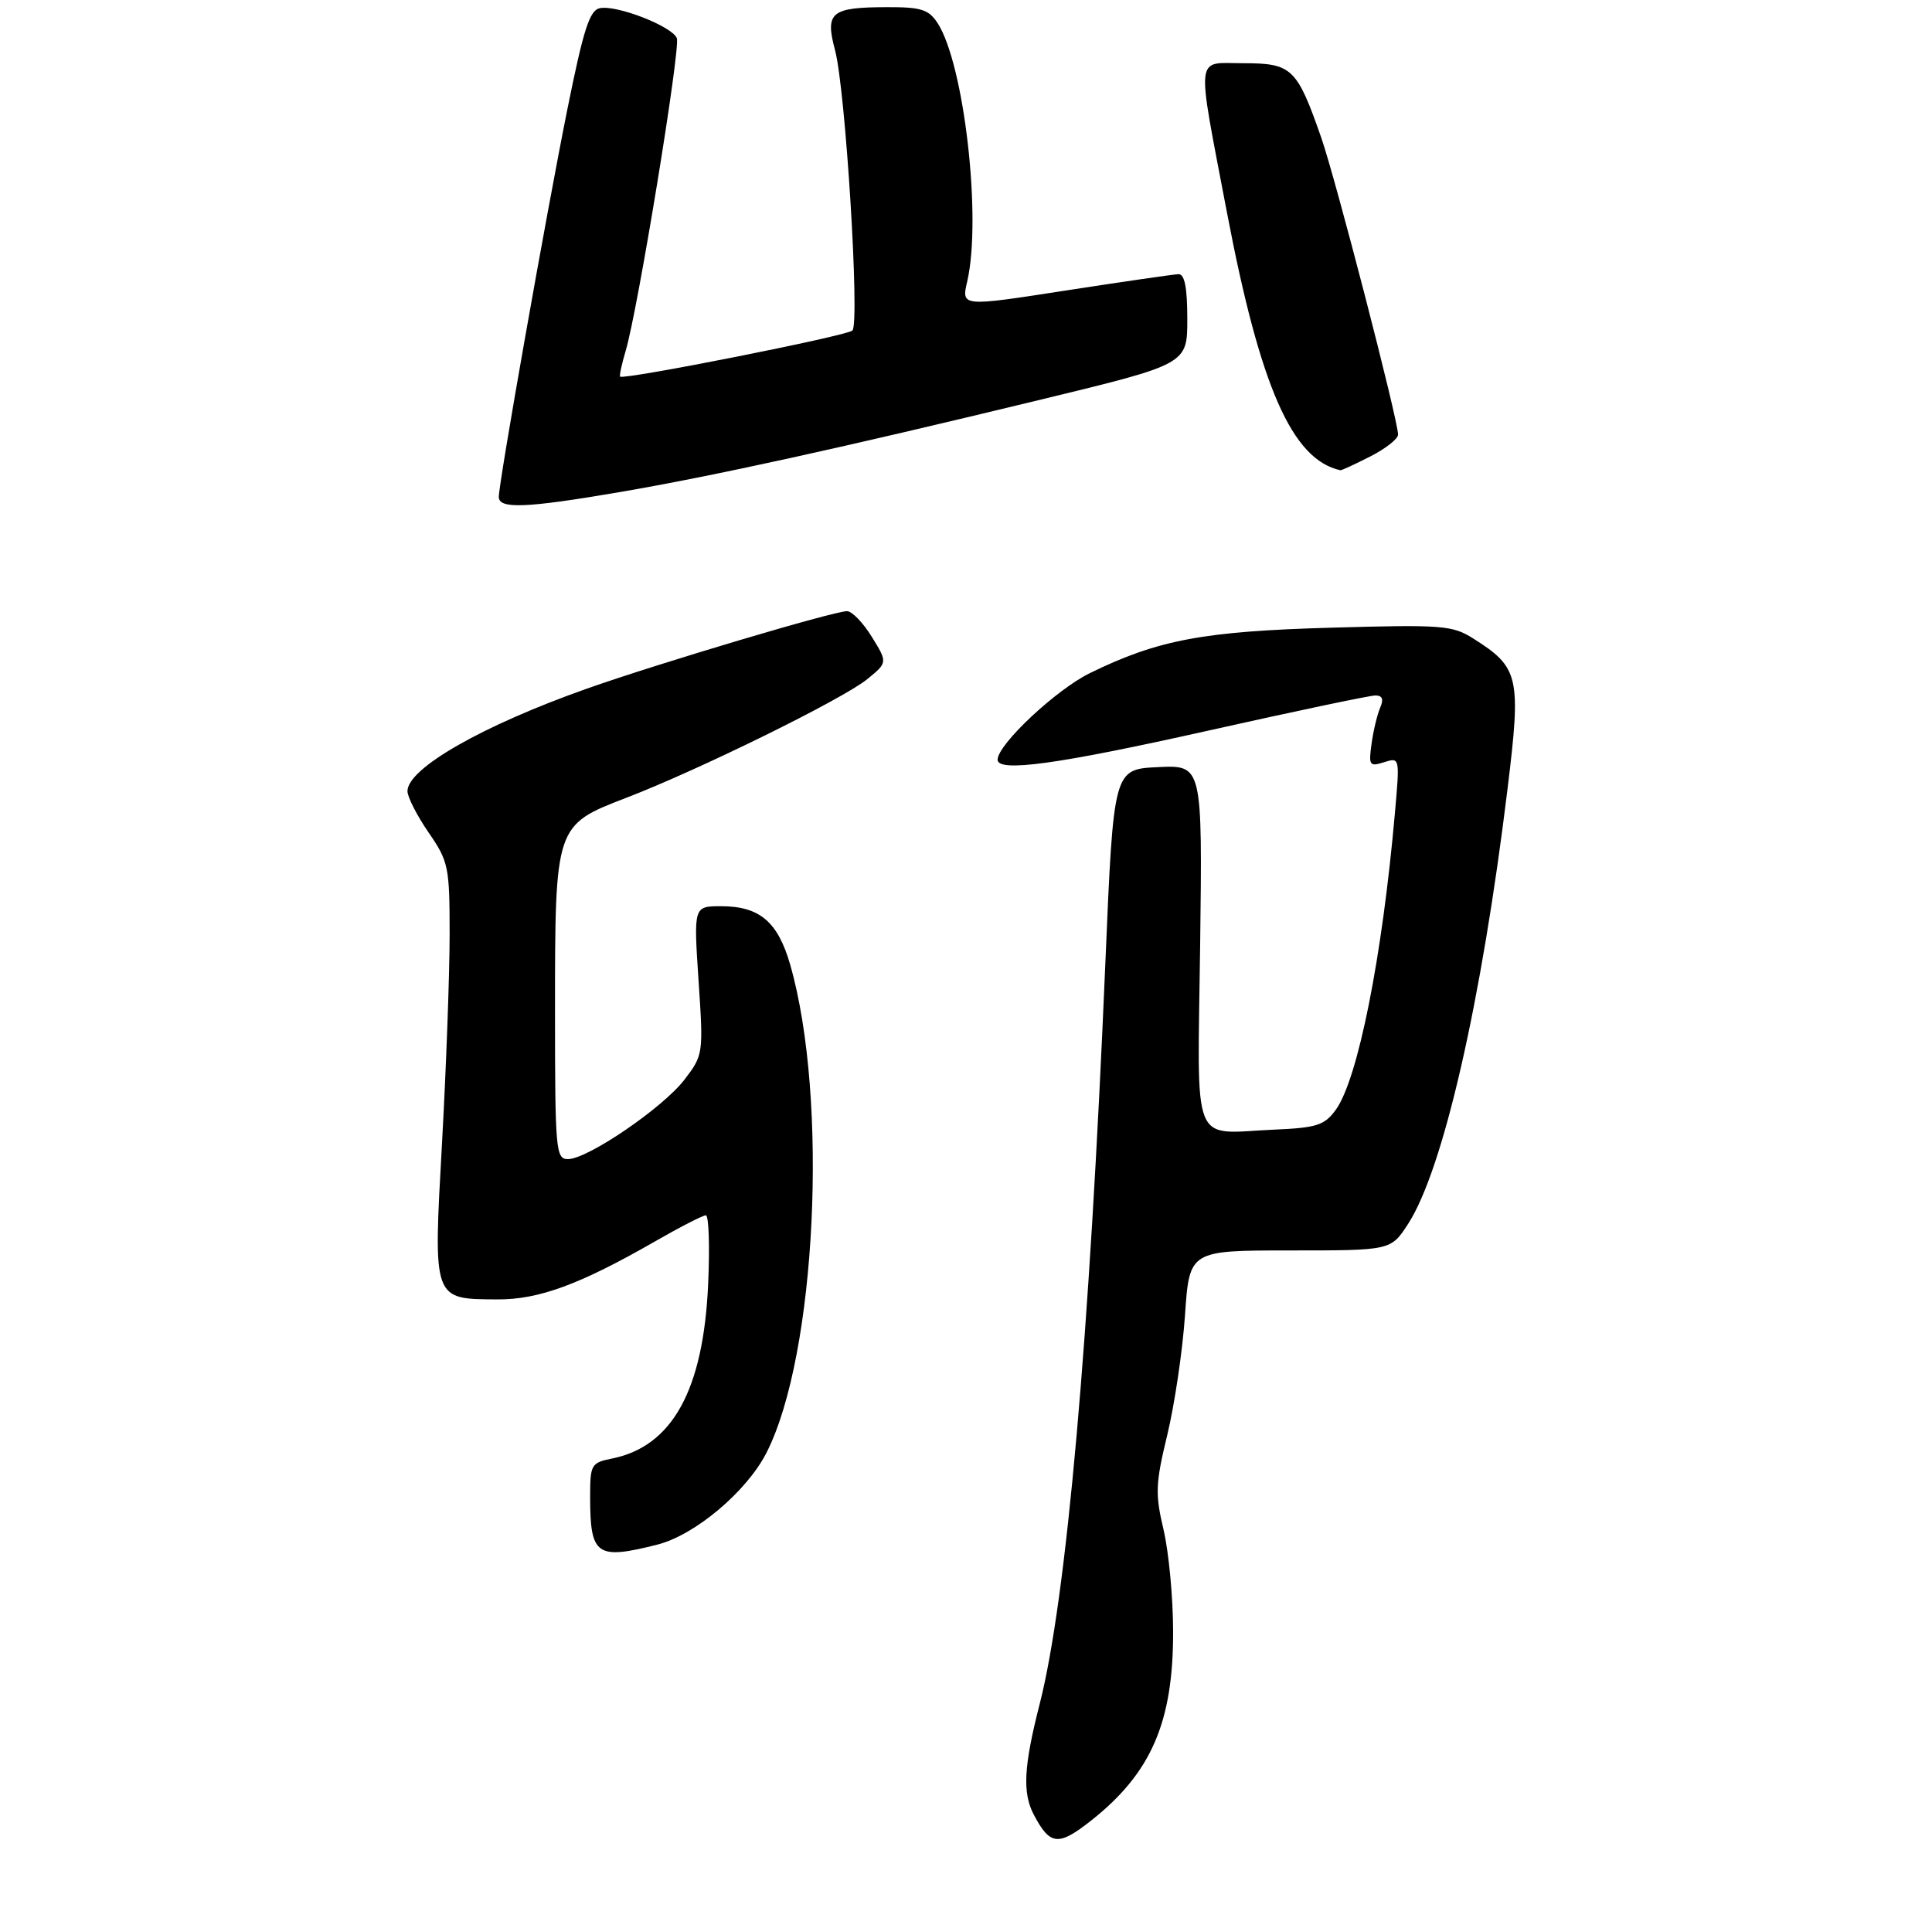 <?xml version="1.0" encoding="UTF-8" standalone="no"?>
<!DOCTYPE svg PUBLIC "-//W3C//DTD SVG 1.1//EN" "http://www.w3.org/Graphics/SVG/1.1/DTD/svg11.dtd" >
<svg xmlns="http://www.w3.org/2000/svg" xmlns:xlink="http://www.w3.org/1999/xlink" version="1.1" viewBox="0 0 275 272">
 <g >
 <path fill="currentColor"
d=" M 155.42 259.07 C 163.89 252.33 167.01 245.11 166.98 232.24 C 166.98 227.43 166.36 220.92 165.62 217.76 C 164.41 212.64 164.47 211.20 166.15 204.26 C 167.18 199.99 168.32 192.34 168.67 187.25 C 169.30 178.00 169.30 178.00 183.64 178.00 C 197.97 178.00 197.97 178.00 200.41 174.25 C 205.41 166.55 210.88 142.68 214.58 112.31 C 216.54 96.31 216.24 95.02 209.70 90.89 C 206.73 89.01 205.29 88.90 189.50 89.35 C 171.30 89.86 164.82 91.08 155.15 95.81 C 150.32 98.17 142.00 105.98 142.00 108.14 C 142.00 109.98 150.56 108.80 172.00 104.00 C 184.28 101.25 194.98 99.00 195.77 99.00 C 196.77 99.00 196.98 99.54 196.45 100.75 C 196.04 101.71 195.48 104.01 195.23 105.86 C 194.79 108.96 194.93 109.16 197.01 108.50 C 199.25 107.79 199.25 107.82 198.56 115.64 C 196.75 136.28 193.28 153.67 190.12 158.00 C 188.53 160.18 187.42 160.54 181.42 160.80 C 169.39 161.33 170.45 163.97 170.83 134.49 C 171.15 108.90 171.15 108.90 164.83 109.20 C 158.50 109.50 158.50 109.50 157.34 137.00 C 155.08 190.63 151.80 227.65 147.99 242.55 C 145.72 251.43 145.51 255.21 147.15 258.32 C 149.48 262.74 150.65 262.85 155.42 259.07 Z  M 93.55 219.88 C 98.91 218.53 106.28 212.33 109.10 206.80 C 116.19 192.90 117.96 156.43 112.47 137.30 C 110.71 131.20 108.11 129.00 102.64 129.00 C 98.73 129.00 98.73 129.00 99.43 139.56 C 100.13 150.00 100.11 150.17 97.44 153.67 C 94.39 157.67 83.65 165.00 80.84 165.00 C 79.11 165.00 79.00 163.74 79.00 143.97 C 79.00 117.49 79.01 117.47 89.11 113.58 C 99.48 109.60 119.93 99.53 123.43 96.69 C 126.35 94.31 126.35 94.31 124.09 90.65 C 122.85 88.64 121.27 87.00 120.57 87.00 C 118.65 87.00 93.71 94.43 83.50 98.04 C 68.64 103.30 58.00 109.38 58.00 112.62 C 58.00 113.46 59.35 116.10 61.00 118.50 C 63.85 122.64 64.00 123.37 64.00 133.02 C 64.00 138.60 63.51 151.94 62.92 162.66 C 61.66 185.23 61.55 184.91 70.81 184.97 C 76.68 185.00 82.51 182.86 93.10 176.79 C 96.73 174.70 100.04 173.00 100.47 173.00 C 100.89 173.00 101.04 177.39 100.80 182.75 C 100.13 197.87 95.70 205.91 87.08 207.63 C 84.15 208.22 84.00 208.49 84.00 213.04 C 84.00 221.43 84.88 222.07 93.55 219.88 Z  M 88.15 70.06 C 101.59 67.76 119.83 63.75 148.25 56.86 C 169.00 51.83 169.00 51.83 169.00 45.42 C 169.00 40.93 168.62 39.01 167.75 39.03 C 167.06 39.05 159.83 40.10 151.67 41.36 C 136.84 43.66 136.84 43.66 137.67 40.08 C 139.76 31.05 137.23 9.06 133.44 3.26 C 132.18 1.34 131.08 1.00 126.23 1.02 C 118.26 1.04 117.42 1.74 118.86 7.15 C 120.36 12.78 122.41 46.00 121.33 47.05 C 120.54 47.82 88.78 54.11 88.27 53.61 C 88.14 53.48 88.50 51.82 89.06 49.93 C 90.78 44.19 96.89 6.86 96.34 5.44 C 95.69 3.76 87.84 0.69 85.40 1.16 C 83.93 1.44 83.07 4.10 80.77 15.50 C 77.75 30.52 71.00 68.67 71.00 70.74 C 71.00 72.48 74.87 72.33 88.15 70.06 Z  M 195.04 64.98 C 197.22 63.87 199.00 62.47 199.00 61.87 C 199.00 59.81 190.12 25.48 188.05 19.55 C 184.60 9.68 183.89 9.00 176.97 9.00 C 170.05 9.00 170.25 7.15 174.65 30.28 C 179.38 55.11 183.92 65.43 190.79 66.94 C 190.95 66.97 192.86 66.09 195.04 64.98 Z "/>
</g>
</svg>